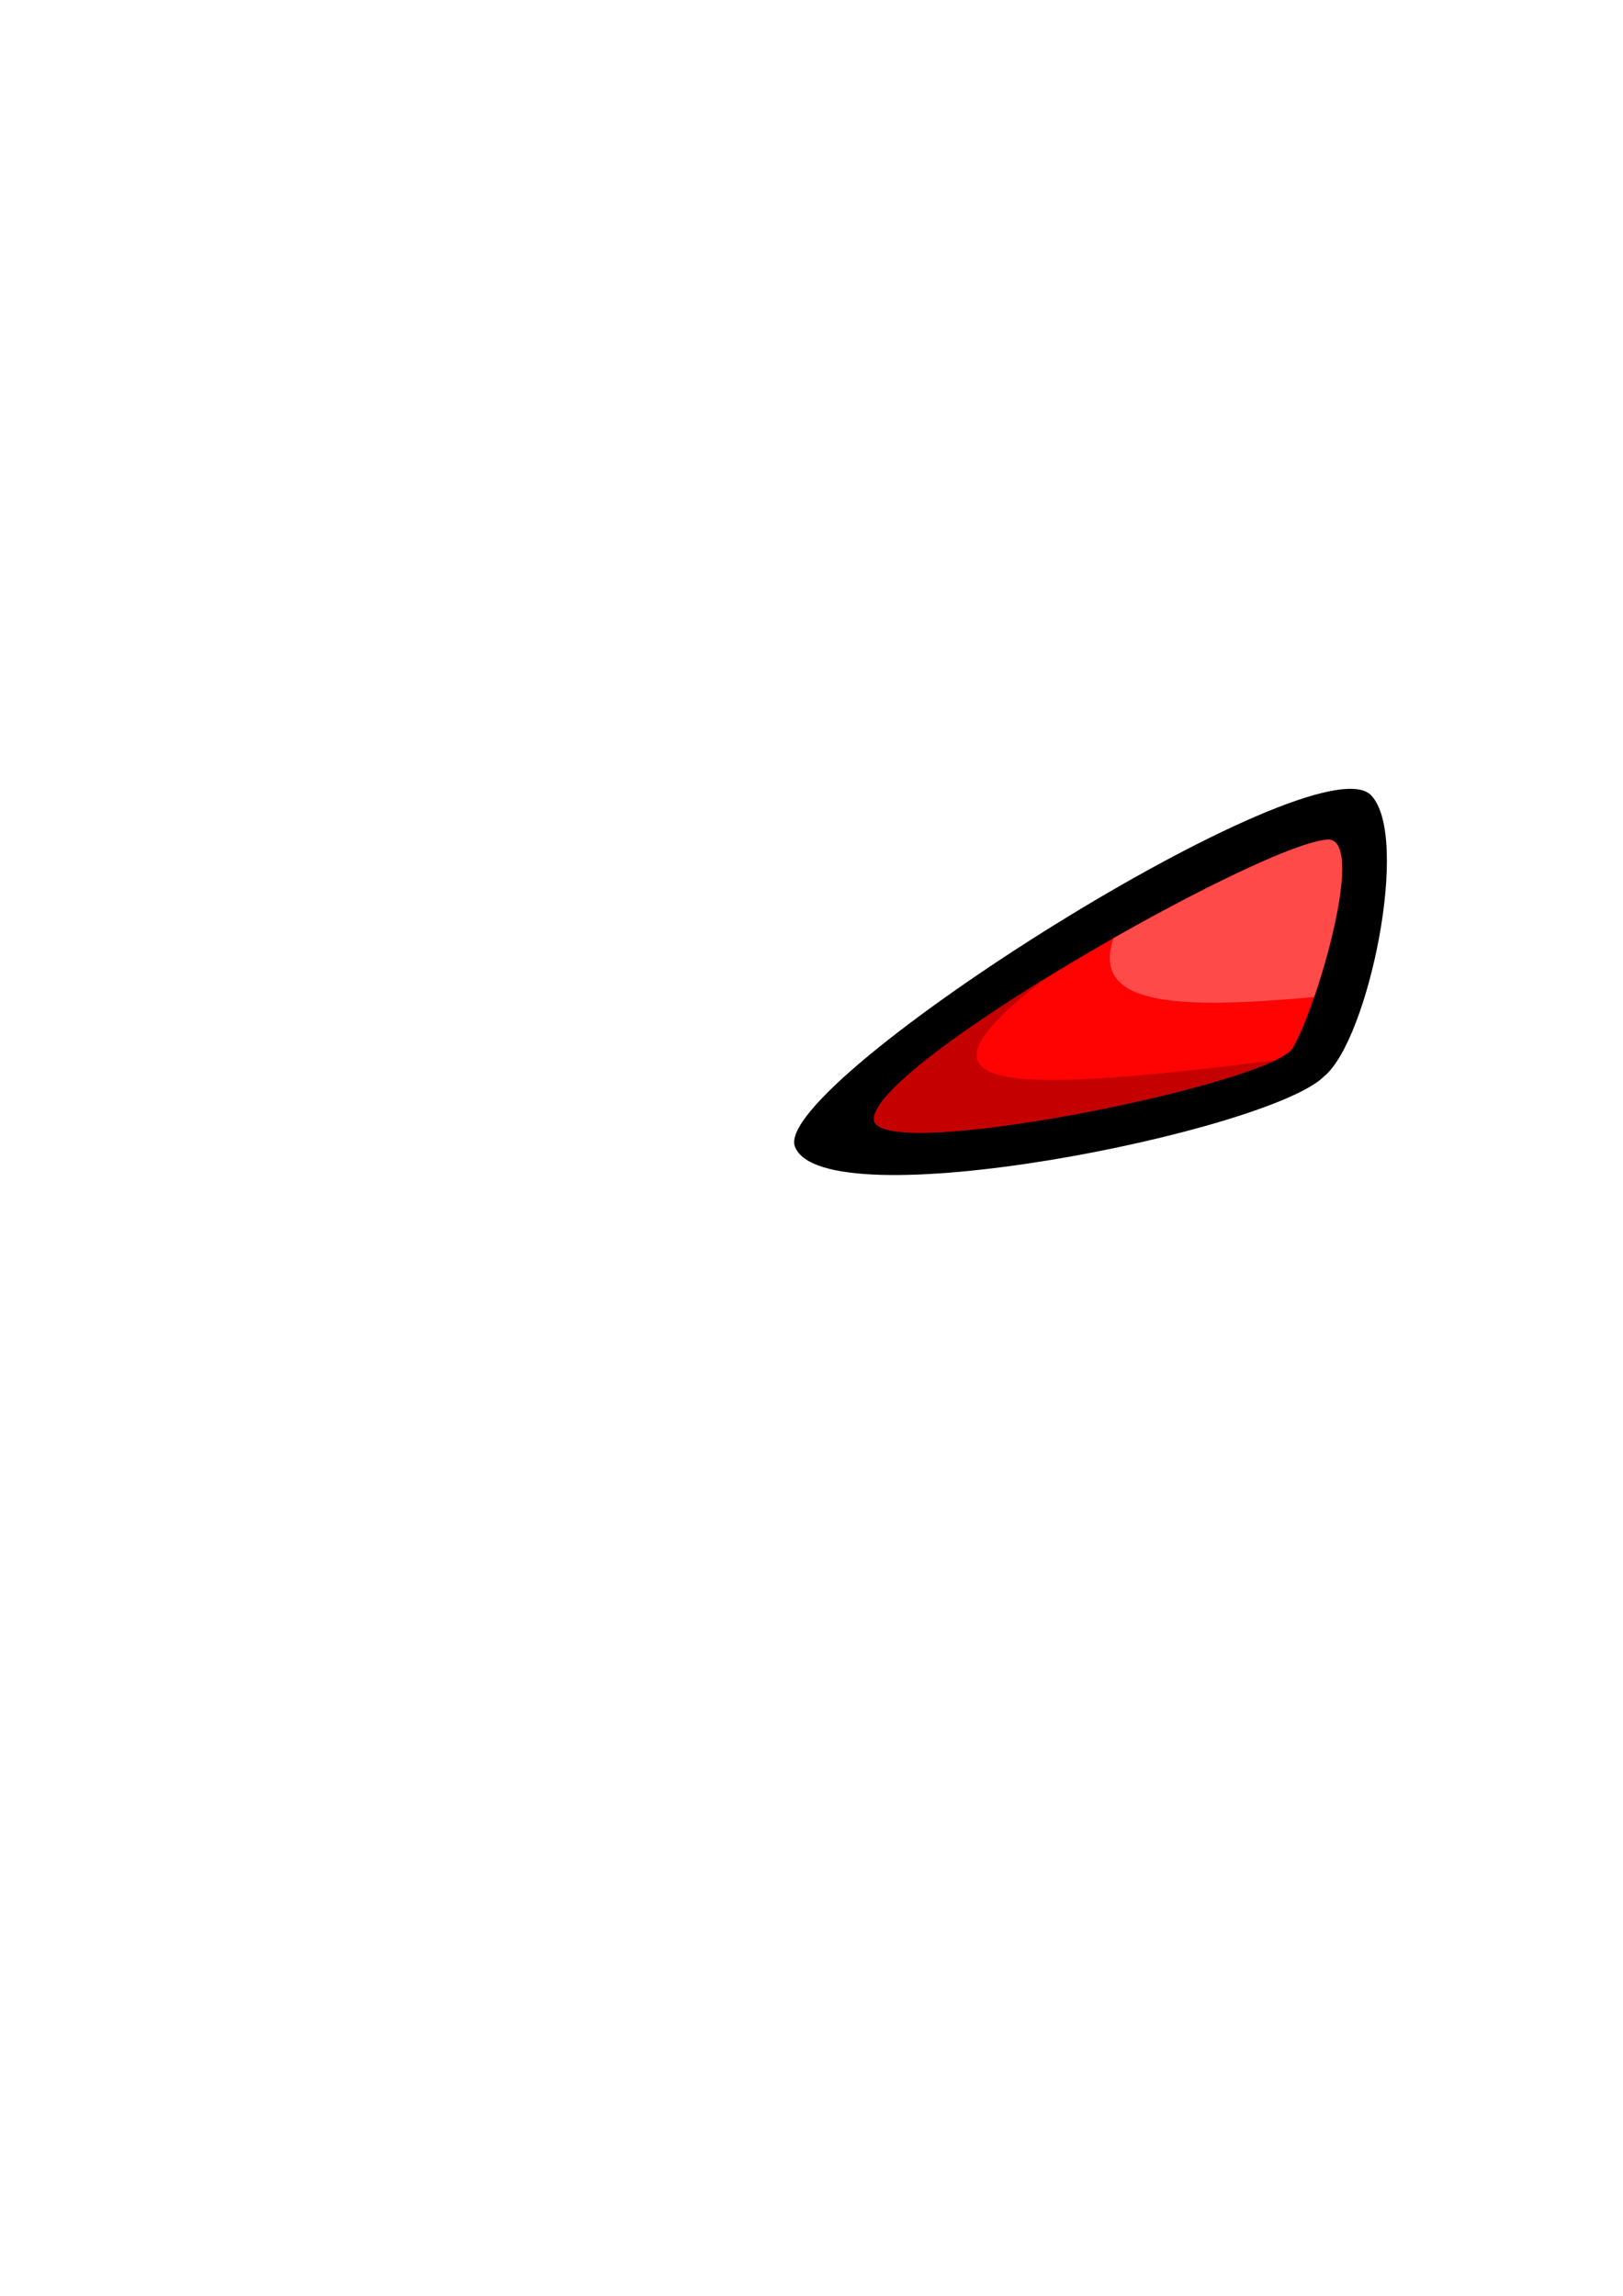 <?xml version="1.0" encoding="UTF-8" standalone="no"?>
<!-- Created with Inkscape (http://www.inkscape.org/) -->

<svg
   width="210mm"
   height="297mm"
   viewBox="0 0 210 297"
   version="1.1"
   id="svg5"
   inkscape:version="1.2.2 (732a01da63, 2022-12-09)"
   sodipodi:docname="p_bk.svg"
   xml:space="preserve"
   inkscape:export-filename="teknos.png"
   inkscape:export-xdpi="96"
   inkscape:export-ydpi="96"
   xmlns:inkscape="http://www.inkscape.org/namespaces/inkscape"
   xmlns:sodipodi="http://sodipodi.sourceforge.net/DTD/sodipodi-0.dtd"
   xmlns="http://www.w3.org/2000/svg"
   xmlns:svg="http://www.w3.org/2000/svg"><sodipodi:namedview
     id="namedview7"
     pagecolor="#ffffff"
     bordercolor="#000000"
     borderopacity="0.25"
     inkscape:showpageshadow="2"
     inkscape:pageopacity="0.0"
     inkscape:pagecheckerboard="0"
     inkscape:deskcolor="#d1d1d1"
     inkscape:document-units="mm"
     showgrid="false"
     inkscape:zoom="0.70199216"
     inkscape:cx="115.3859"
     inkscape:cy="390.31775"
     inkscape:window-width="1920"
     inkscape:window-height="986"
     inkscape:window-x="-11"
     inkscape:window-y="-11"
     inkscape:window-maximized="1"
     inkscape:current-layer="layer1" /><defs
     id="defs2"><clipPath
       clipPathUnits="userSpaceOnUse"
       id="clipPath984"><g
         id="g988"><g
           inkscape:label="Clip"
           id="use986"
           clip-path="url(#clipPath984)"><path
             id="path990"
             style="fill:#000000;fill-opacity:1;stroke-width:2.048;paint-order:stroke fill markers"
             d="m 133.716,53.658 c -3.756,0.026 -7.835,0.56 -12.225,1.69 -27.459,8.223 -11.106,55.632 -24.837,61.408 l 0.407,4.479 c 1.367,6.411 5.517,10 15.329,9.004 16.902,-18.554 45.071,-23.72 51.131,-40.502 4.024,-17.446 -6.854,-36.239 -29.806,-36.079 z M 100.322,155.065 l -0.162,0.259 0.042,0.46 c 0.038,-0.242 0.079,-0.481 0.12,-0.72 z" /></g></g></clipPath></defs><g
     inkscape:label="Réteg 1"
     inkscape:groupmode="layer"
     id="layer1"><g
       id="g6695"><path
         style="fill:#000000;fill-opacity:1;stroke:none;stroke-width:1.107;stroke-dasharray:none;stroke-opacity:1;paint-order:stroke fill markers"
         d="m 102.843,148.308 c -2.902,-8.323 67.661,-52.986 74.587,-45.396 5.094,5.362 -0.376,31.557 -6.058,36.289 -7.007,7.148 -64.894,18.822 -68.53,9.107 z"
         id="path27733"
         sodipodi:nodetypes="cccc" /><path
         style="fill:#ff0202;fill-opacity:1;stroke:none;stroke-width:0.911;stroke-dasharray:none;stroke-opacity:1;paint-order:stroke fill markers"
         d="m 113.071,144.716 c -0.15,6.008 50.959,-4.383 54.153,-9.06 3.077,-5.054 9.872,-27.915 4.325,-27.014 -8.851,0.822 -58.096,28.745 -58.478,36.074 z"
         id="path27735"
         sodipodi:nodetypes="cccc" /><path
         id="path27737"
         style="fill:#c50000;fill-opacity:1;stroke:none;stroke-width:0.96;stroke-dasharray:none;stroke-opacity:1;paint-order:stroke fill markers"
         d="m 135.093,126.689 c -0.312,0.192 -0.628,0.384 -0.938,0.576 -0.814,0.507 -1.618,1.015 -2.41,1.52 -0.792,0.506 -1.573,1.011 -2.337,1.513 -0.765,0.502 -1.515,1.002 -2.247,1.497 -0.366,0.248 -0.728,0.494 -1.084,0.739 -0.357,0.245 -0.709,0.49 -1.056,0.733 -0.347,0.243 -0.688,0.484 -1.025,0.724 -0.336,0.24 -0.667,0.479 -0.992,0.715 -0.325,0.237 -0.645,0.471 -0.958,0.704 -0.313,0.233 -0.62,0.464 -0.921,0.693 -0.301,0.229 -0.594,0.456 -0.882,0.68 -0.287,0.224 -0.568,0.446 -0.842,0.666 -0.273,0.22 -0.539,0.437 -0.797,0.652 -0.259,0.214 -0.51,0.426 -0.753,0.635 -0.243,0.209 -0.478,0.415 -0.705,0.619 -0.227,0.203 -0.446,0.403 -0.657,0.6 -0.21,0.197 -0.413,0.39 -0.606,0.581 -0.193,0.19 -0.378,0.378 -0.553,0.561 -0.175,0.183 -0.341,0.363 -0.497,0.539 -0.156,0.176 -0.303,0.348 -0.44,0.517 -0.137,0.168 -0.263,0.333 -0.38,0.493 -0.117,0.16 -0.223,0.316 -0.319,0.468 -0.048,0.076 -0.094,0.151 -0.136,0.224 -0.043,0.074 -0.083,0.146 -0.12,0.218 -0.037,0.071 -0.071,0.142 -0.103,0.212 -0.032,0.069 -0.061,0.137 -0.087,0.204 -0.026,0.067 -0.049,0.133 -0.07,0.197 -0.021,0.065 -0.038,0.129 -0.053,0.191 -0.015,0.062 -0.027,0.122 -0.035,0.182 -0.009,0.06 -0.015,0.119 -0.018,0.176 -0.001,0.047 7.5e-4,0.092 0.006,0.137 0.005,0.045 0.013,0.089 0.024,0.132 0.011,0.043 0.026,0.086 0.043,0.126 0.017,0.041 0.037,0.081 0.06,0.12 0.023,0.039 0.049,0.077 0.078,0.114 0.029,0.037 0.061,0.074 0.096,0.109 0.035,0.035 0.072,0.07 0.112,0.103 0.04,0.033 0.083,0.066 0.129,0.097 0.046,0.032 0.095,0.062 0.146,0.092 0.051,0.03 0.105,0.058 0.161,0.086 0.057,0.028 0.116,0.056 0.178,0.082 0.062,0.026 0.127,0.051 0.194,0.075 0.134,0.049 0.278,0.095 0.433,0.137 0.154,0.042 0.319,0.08 0.493,0.116 0.174,0.035 0.356,0.067 0.548,0.096 0.192,0.029 0.394,0.054 0.604,0.076 0.21,0.022 0.429,0.041 0.656,0.057 0.227,0.015 0.463,0.029 0.707,0.039 0.244,0.009 0.495,0.017 0.754,0.021 0.259,0.004 0.526,0.005 0.8,0.003 0.274,-0.002 0.555,-0.007 0.843,-0.014 0.288,-0.008 0.583,-0.017 0.884,-0.03 0.301,-0.013 0.609,-0.028 0.922,-0.046 0.314,-0.018 0.634,-0.038 0.96,-0.061 0.326,-0.023 0.657,-0.048 0.993,-0.076 0.337,-0.028 0.679,-0.058 1.026,-0.091 0.347,-0.033 0.699,-0.067 1.055,-0.104 0.356,-0.037 0.717,-0.076 1.082,-0.118 0.73,-0.083 1.478,-0.174 2.238,-0.274 0.761,-0.099 1.536,-0.207 2.321,-0.322 0.785,-0.115 1.581,-0.236 2.385,-0.364 0.804,-0.128 1.615,-0.263 2.431,-0.404 0.816,-0.141 1.637,-0.287 2.46,-0.439 0.822,-0.152 1.646,-0.31 2.469,-0.471 0.823,-0.162 1.644,-0.328 2.461,-0.498 0.817,-0.17 1.629,-0.344 2.434,-0.522 0.805,-0.177 1.603,-0.358 2.39,-0.541 0.787,-0.183 1.563,-0.368 2.326,-0.555 0.763,-0.187 1.513,-0.377 2.246,-0.567 0.733,-0.19 1.449,-0.381 2.146,-0.573 0.697,-0.192 1.374,-0.385 2.029,-0.577 0.327,-0.096 0.65,-0.192 0.966,-0.288 0.316,-0.096 0.625,-0.192 0.928,-0.288 0.303,-0.096 0.6,-0.191 0.89,-0.286 0.29,-0.095 0.573,-0.19 0.85,-0.284 0.276,-0.095 0.545,-0.188 0.807,-0.282 0.262,-0.094 0.516,-0.187 0.762,-0.279 0.246,-0.093 0.484,-0.185 0.714,-0.276 0.23,-0.091 0.451,-0.182 0.664,-0.272 0.213,-0.09 0.417,-0.179 0.612,-0.268 0.16,-0.073 0.31,-0.145 0.457,-0.216 -37.919,4.824 -48.064,3.613 -29.95,-10.462 z"
         sodipodi:nodetypes="cssssssssssssssssssssssssssssscsssssssssssssssssssssssssssssssssssssssssssssssssscc" /><path
         id="path27739"
         style="fill:#ff4a4a;fill-opacity:1;stroke:none;stroke-width:0.96;stroke-dasharray:none;stroke-opacity:1;paint-order:stroke fill markers"
         d="m 170.045,128.98 c 0.101,-0.293 0.201,-0.587 0.3,-0.889 0.122,-0.368 0.244,-0.742 0.363,-1.121 0.12,-0.379 0.238,-0.762 0.355,-1.149 0.117,-0.387 0.232,-0.778 0.344,-1.17 0.113,-0.393 0.224,-0.788 0.331,-1.184 0.108,-0.396 0.212,-0.792 0.314,-1.188 0.102,-0.396 0.2,-0.792 0.295,-1.186 0.095,-0.394 0.186,-0.787 0.273,-1.176 0.087,-0.39 0.169,-0.777 0.247,-1.159 0.078,-0.383 0.152,-0.761 0.22,-1.134 0.034,-0.186 0.066,-0.371 0.098,-0.555 0.032,-0.184 0.061,-0.366 0.09,-0.546 0.029,-0.18 0.056,-0.359 0.082,-0.536 0.026,-0.177 0.05,-0.352 0.073,-0.525 0.023,-0.173 0.043,-0.345 0.063,-0.513 0.019,-0.169 0.037,-0.335 0.054,-0.5 0.016,-0.164 0.031,-0.327 0.044,-0.486 0.013,-0.16 0.024,-0.317 0.033,-0.472 0.009,-0.154 0.017,-0.306 0.022,-0.455 0.006,-0.149 0.01,-0.296 0.013,-0.439 0.002,-0.143 0.002,-0.284 -5e-4,-0.421 -0.002,-0.137 -0.006,-0.271 -0.012,-0.402 -0.006,-0.131 -0.014,-0.259 -0.024,-0.383 -0.011,-0.124 -0.022,-0.245 -0.037,-0.362 -0.014,-0.117 -0.031,-0.231 -0.049,-0.341 -0.019,-0.11 -0.04,-0.216 -0.063,-0.319 -0.023,-0.102 -0.049,-0.201 -0.077,-0.295 -0.028,-0.094 -0.058,-0.184 -0.09,-0.27 -0.033,-0.086 -0.067,-0.168 -0.105,-0.245 -0.019,-0.039 -0.038,-0.077 -0.058,-0.114 -0.02,-0.036 -0.041,-0.072 -0.062,-0.106 -0.021,-0.034 -0.043,-0.068 -0.065,-0.1 -0.022,-0.032 -0.046,-0.063 -0.069,-0.092 -0.024,-0.03 -0.048,-0.058 -0.073,-0.086 -0.025,-0.027 -0.051,-0.053 -0.077,-0.078 -0.026,-0.025 -0.053,-0.049 -0.081,-0.071 -0.028,-0.022 -0.057,-0.044 -0.086,-0.064 -0.029,-0.02 -0.059,-0.039 -0.089,-0.056 -0.03,-0.018 -0.061,-0.034 -0.093,-0.049 -0.032,-0.015 -0.065,-0.028 -0.098,-0.041 -0.033,-0.012 -0.068,-0.024 -0.102,-0.033 -0.035,-0.01 -0.07,-0.018 -0.106,-0.025 -0.036,-0.007 -0.073,-0.013 -0.11,-0.016 -0.037,-0.004 -0.075,-0.006 -0.114,-0.008 -0.039,-10e-4 -0.079,-0.002 -0.119,-5.3e-4 -0.04,8.9e-4 -0.082,0.003 -0.123,0.007 -0.042,0.004 -0.084,0.01 -0.128,0.017 -0.069,0.007 -0.141,0.015 -0.215,0.024 -0.074,0.01 -0.151,0.021 -0.23,0.034 -0.079,0.013 -0.16,0.028 -0.243,0.044 -0.084,0.016 -0.169,0.034 -0.257,0.053 -0.176,0.039 -0.362,0.084 -0.557,0.135 -0.194,0.051 -0.398,0.108 -0.609,0.17 -0.212,0.063 -0.432,0.131 -0.66,0.206 -0.228,0.074 -0.465,0.155 -0.709,0.24 -0.244,0.086 -0.497,0.177 -0.757,0.274 -0.26,0.097 -0.527,0.199 -0.801,0.306 -0.274,0.107 -0.556,0.219 -0.844,0.337 -0.288,0.117 -0.583,0.239 -0.884,0.366 -0.301,0.127 -0.61,0.258 -0.924,0.395 -0.314,0.136 -0.635,0.278 -0.961,0.423 -0.326,0.145 -0.658,0.296 -0.995,0.45 -0.337,0.154 -0.679,0.312 -1.027,0.475 -0.348,0.162 -0.701,0.329 -1.059,0.499 -0.358,0.17 -0.72,0.345 -1.086,0.523 -0.367,0.178 -0.738,0.359 -1.113,0.544 -0.375,0.185 -0.755,0.374 -1.138,0.566 -0.383,0.192 -0.769,0.388 -1.159,0.587 -0.39,0.199 -0.784,0.4 -1.18,0.605 -0.397,0.205 -0.796,0.412 -1.198,0.622 -0.402,0.21 -0.808,0.424 -1.215,0.64 -0.407,0.216 -0.818,0.435 -1.229,0.656 -0.412,0.221 -0.826,0.444 -1.241,0.669 -0.416,0.226 -0.833,0.454 -1.251,0.684 -0.419,0.23 -0.838,0.462 -1.259,0.696 -0.421,0.234 -0.843,0.47 -1.266,0.707 -0.423,0.237 -0.846,0.477 -1.269,0.718 -0.046,0.026 -0.093,0.053 -0.14,0.08 -2.992,8.802 8.277,9.208 25.973,7.611 z" /></g></g></svg>

